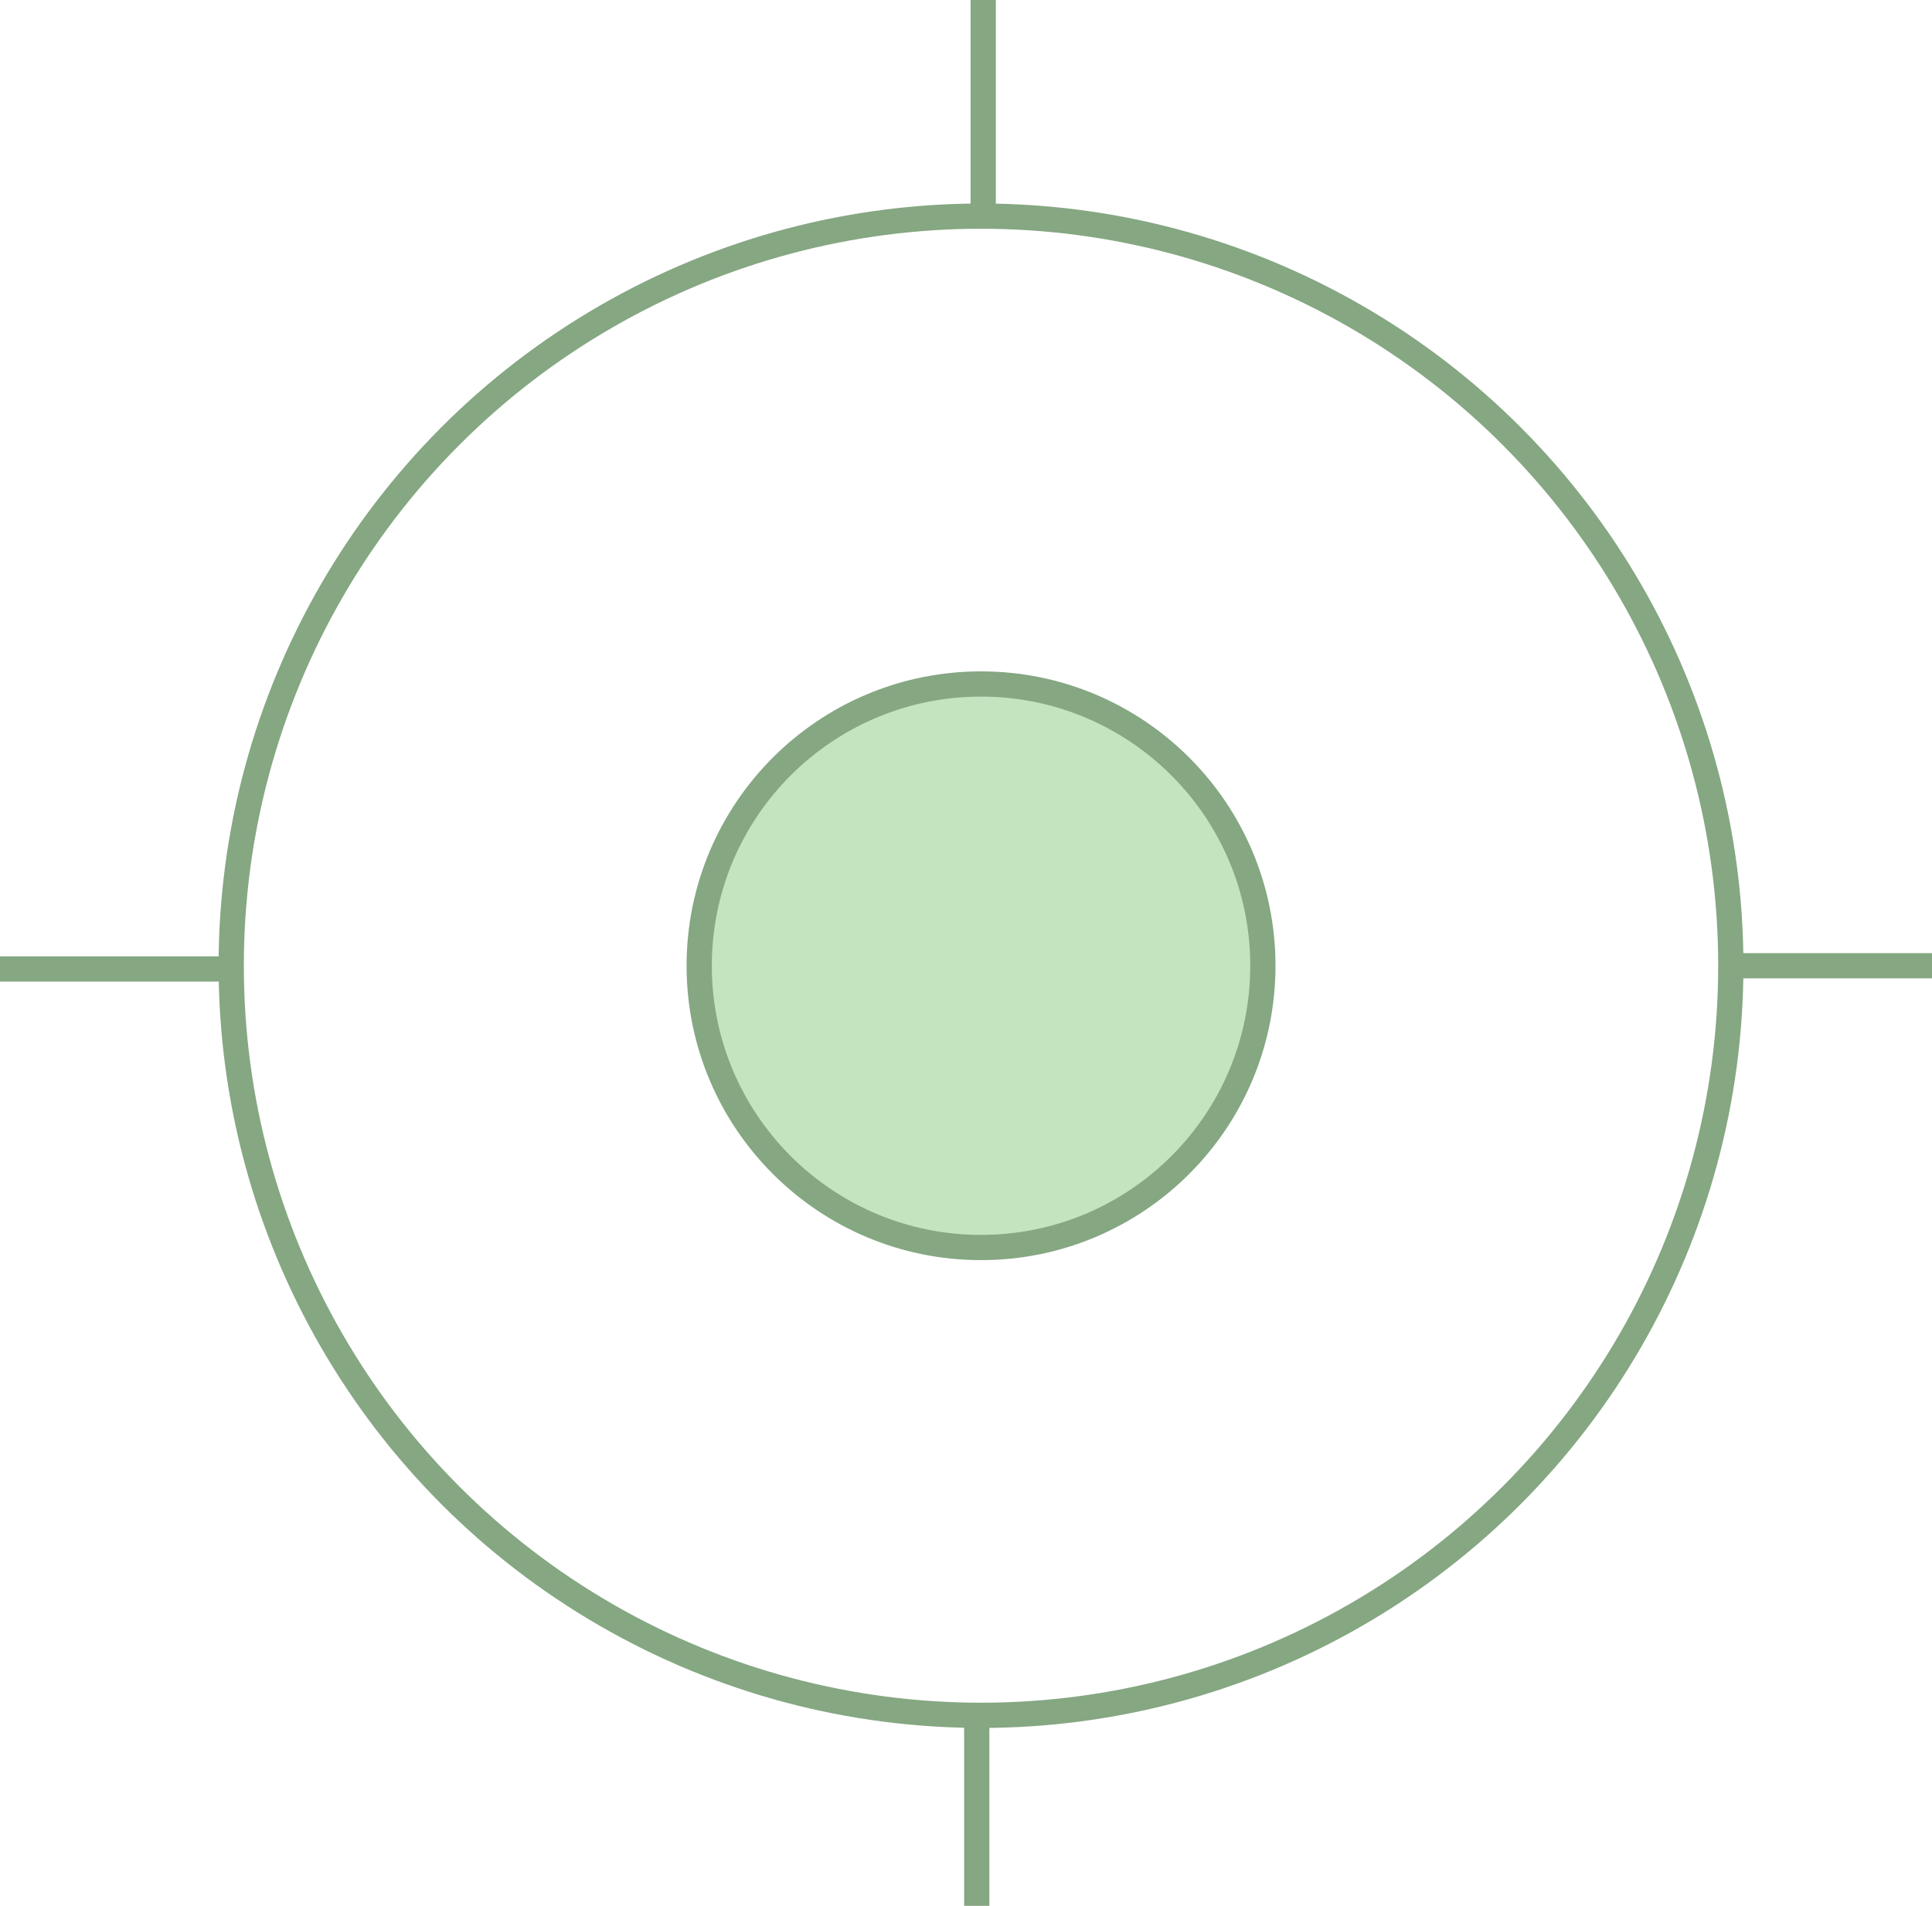 <svg viewBox="174.548 49.08 76.564 75.547" xmlns="http://www.w3.org/2000/svg">
  <style>
    :root{
      --border-color: rgb(133, 167, 130);
      --back-color: rgb(194, 228, 191);
  }
  </style>
    <defs></defs>
    <circle style="stroke: rgb(133, 167, 130); fill: rgb(194, 228, 191);" cx="213.426" cy="87.362" r="11.169"></circle>
    <circle style="stroke: rgb(133, 167, 130); fill: none;" cx="213.425" cy="87.361" r="29.714"></circle>
    <line style="stroke: rgb(133, 167, 130);" x1="213.512" y1="57.587" x2="213.512" y2="49.08"></line>
    <line style="stroke: rgb(133, 167, 130);" x1="243.244" y1="87.362" x2="251.113" y2="87.362"></line>
    <line style="stroke: rgb(133, 167, 130);" x1="213.256" y1="117.222" x2="213.256" y2="124.627"></line>
    <line style="stroke: rgb(133, 167, 130);" x1="183.524" y1="87.489" x2="174.548" y2="87.489"></line>
  </svg>